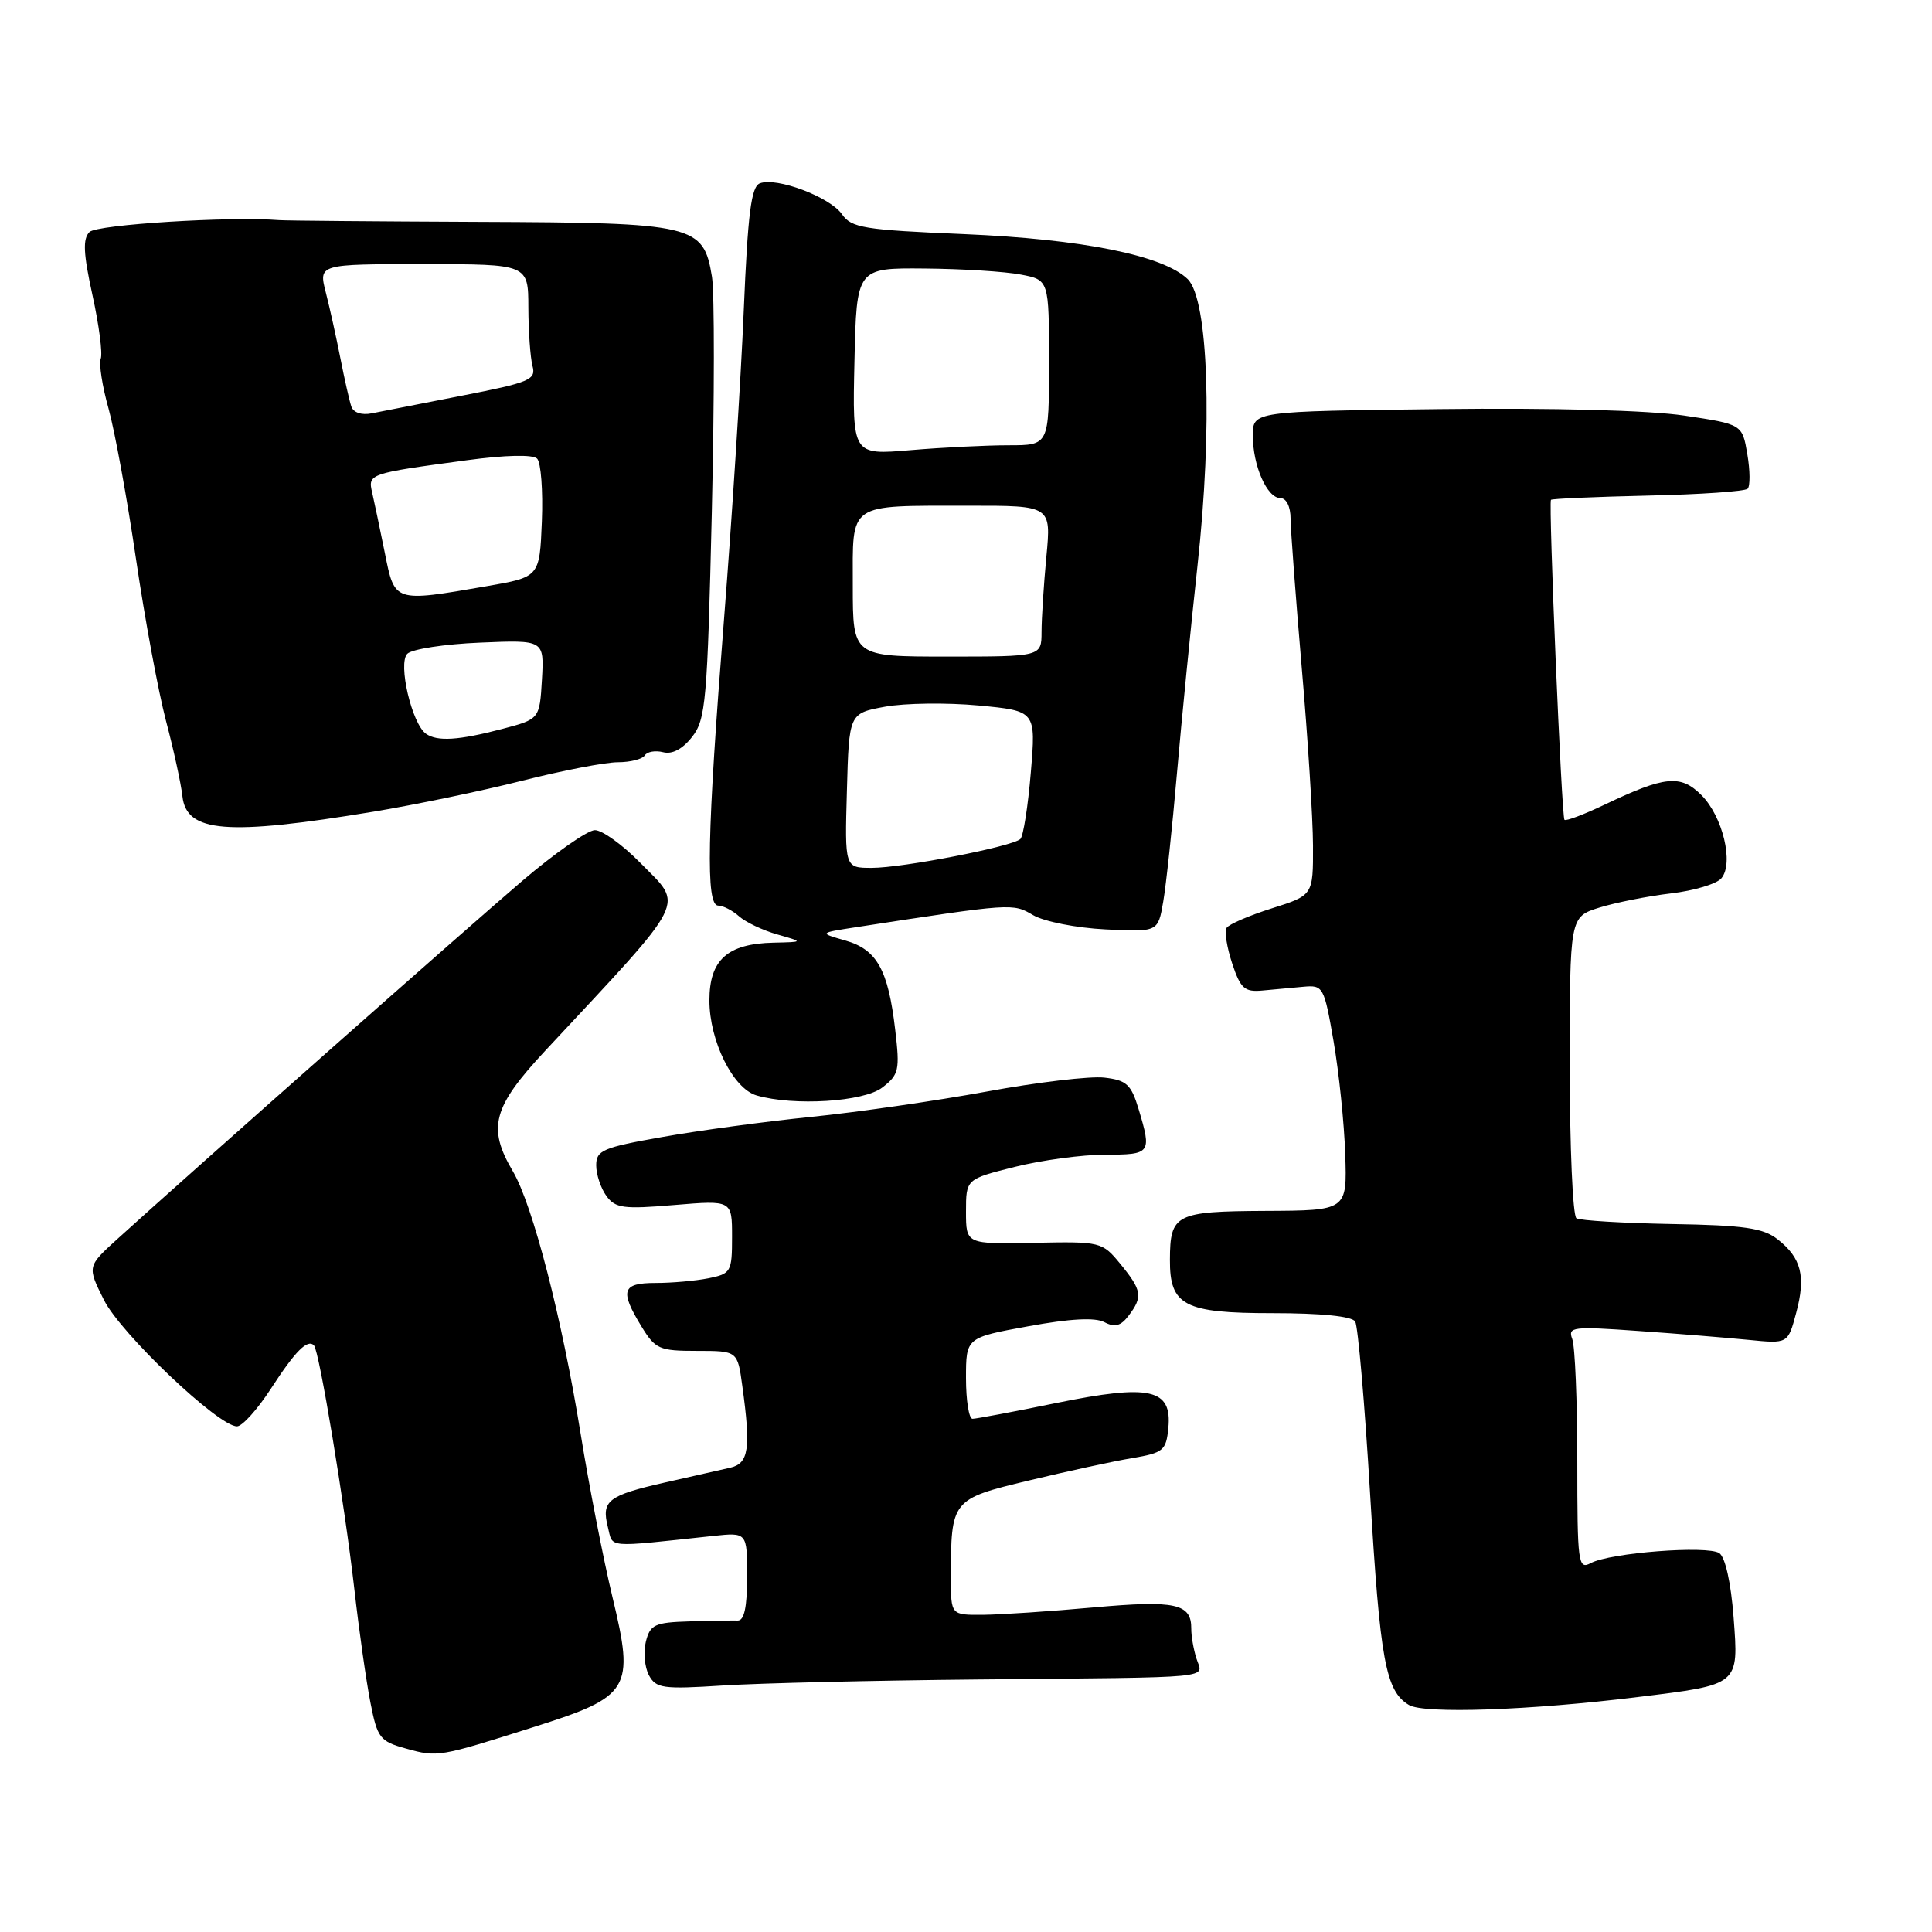 <?xml version="1.0" encoding="UTF-8" standalone="no"?>
<!DOCTYPE svg PUBLIC "-//W3C//DTD SVG 1.1//EN" "http://www.w3.org/Graphics/SVG/1.1/DTD/svg11.dtd" >
<svg xmlns="http://www.w3.org/2000/svg" xmlns:xlink="http://www.w3.org/1999/xlink" version="1.1" viewBox="0 0 256 256">
 <g >
 <path fill="currentColor"
d=" M 70.76 228.83 C 83.53 224.79 84.10 223.85 81.16 211.65 C 79.95 206.62 78.05 196.88 76.94 190.00 C 74.48 174.72 70.59 159.67 67.96 155.21 C 64.55 149.42 65.28 146.70 72.26 139.21 C 91.46 118.61 90.64 120.24 84.83 114.32 C 82.49 111.94 79.80 110.00 78.83 110.00 C 77.87 110.00 73.52 113.04 69.17 116.75 C 62.01 122.86 25.48 155.17 15.58 164.15 C 11.55 167.81 11.55 167.81 13.77 172.25 C 16.00 176.71 28.93 189.00 31.40 189.00 C 32.10 189.00 34.11 186.76 35.89 184.02 C 39.13 179.02 40.74 177.40 41.60 178.27 C 42.30 178.97 45.66 199.25 46.95 210.54 C 47.57 216.02 48.53 222.79 49.08 225.58 C 50.00 230.30 50.34 230.74 53.79 231.69 C 57.99 232.86 58.13 232.84 70.76 228.83 Z  M 217.00 224.87 C 230.54 223.21 230.39 223.34 229.71 214.31 C 229.36 209.72 228.61 206.34 227.82 205.80 C 226.26 204.75 213.35 205.74 210.78 207.12 C 209.11 208.01 209.00 207.17 209.00 193.62 C 209.00 185.67 208.70 178.38 208.33 177.42 C 207.72 175.82 208.40 175.74 217.08 176.36 C 222.26 176.72 228.84 177.26 231.70 177.54 C 236.91 178.06 236.91 178.06 238.00 173.98 C 239.31 169.13 238.70 166.69 235.55 164.22 C 233.64 162.72 231.14 162.35 221.50 162.19 C 215.06 162.07 209.38 161.73 208.89 161.43 C 208.40 161.13 208.00 152.02 208.00 141.18 C 208.00 121.49 208.00 121.49 211.93 120.26 C 214.09 119.59 218.36 118.74 221.42 118.38 C 224.48 118.02 227.49 117.12 228.10 116.37 C 229.76 114.38 228.27 108.18 225.45 105.36 C 222.69 102.60 220.63 102.80 212.58 106.64 C 209.87 107.93 207.49 108.83 207.30 108.63 C 206.92 108.26 205.17 66.69 205.51 66.23 C 205.62 66.08 211.39 65.83 218.33 65.67 C 225.27 65.52 231.23 65.11 231.57 64.76 C 231.92 64.42 231.90 62.35 231.53 60.18 C 230.86 56.22 230.86 56.22 223.18 55.07 C 218.49 54.37 205.87 54.03 190.76 54.21 C 166.01 54.50 166.01 54.50 166.01 57.70 C 166.00 61.71 167.89 66.00 169.66 66.00 C 170.45 66.00 171.01 67.13 171.01 68.75 C 171.02 70.26 171.69 79.15 172.49 88.50 C 173.30 97.85 173.97 108.46 173.98 112.07 C 174.00 118.63 174.00 118.63 168.53 120.36 C 165.53 121.31 162.83 122.47 162.53 122.95 C 162.23 123.43 162.57 125.55 163.27 127.66 C 164.37 130.98 164.91 131.47 167.27 131.25 C 168.77 131.11 171.22 130.89 172.71 130.75 C 175.33 130.51 175.45 130.73 176.71 138.00 C 177.42 142.12 178.12 148.85 178.25 152.95 C 178.50 160.40 178.50 160.40 167.71 160.45 C 155.76 160.51 155.04 160.87 155.02 166.92 C 154.99 173.00 156.91 174.00 168.60 174.00 C 175.04 174.00 179.14 174.41 179.57 175.11 C 179.94 175.72 180.83 185.95 181.54 197.86 C 182.88 220.15 183.60 224.06 186.69 225.92 C 188.68 227.12 202.72 226.63 217.00 224.87 Z  M 129.50 222.54 C 161.90 222.23 159.38 222.47 158.53 219.75 C 158.14 218.51 157.84 216.74 157.85 215.82 C 157.88 212.48 155.78 212.02 144.93 212.99 C 139.19 213.51 132.59 213.95 130.25 213.97 C 126.00 214.00 126.00 214.00 126.00 209.12 C 126.00 198.72 126.06 198.64 136.34 196.17 C 141.38 194.96 147.53 193.62 150.00 193.21 C 154.15 192.51 154.52 192.20 154.81 189.23 C 155.32 184.02 152.42 183.37 140.00 185.90 C 134.35 187.06 129.33 188.00 128.86 188.00 C 128.39 188.00 128.00 185.58 128.00 182.62 C 128.00 177.24 128.00 177.24 136.25 175.74 C 141.80 174.72 145.10 174.55 146.33 175.19 C 147.71 175.92 148.51 175.71 149.55 174.33 C 151.45 171.83 151.31 170.97 148.47 167.50 C 146.04 164.54 145.89 164.50 137.00 164.68 C 128.00 164.86 128.00 164.86 128.00 160.55 C 128.00 156.24 128.00 156.24 134.46 154.62 C 138.01 153.73 143.41 153.00 146.46 153.00 C 152.50 153.00 152.63 152.83 150.87 146.96 C 149.89 143.70 149.28 143.13 146.34 142.79 C 144.46 142.57 137.43 143.40 130.72 144.64 C 124.00 145.87 113.55 147.38 107.50 147.99 C 101.45 148.60 92.56 149.80 87.75 150.66 C 79.86 152.05 79.00 152.43 79.00 154.41 C 79.00 155.63 79.61 157.45 80.35 158.47 C 81.54 160.10 82.62 160.24 89.35 159.67 C 97.00 159.03 97.00 159.03 97.00 163.89 C 97.00 168.53 96.86 168.78 93.87 169.38 C 92.16 169.72 89.01 170.00 86.87 170.00 C 82.42 170.00 82.09 171.00 84.99 175.75 C 86.83 178.77 87.35 179.00 92.35 179.00 C 97.73 179.00 97.73 179.00 98.36 183.64 C 99.51 191.99 99.22 193.91 96.75 194.48 C 95.51 194.77 91.62 195.65 88.10 196.44 C 80.57 198.15 79.67 198.85 80.54 202.32 C 81.26 205.17 80.04 205.06 94.50 203.52 C 99.00 203.04 99.00 203.04 99.00 208.91 C 99.00 212.96 98.61 214.76 97.75 214.73 C 97.06 214.71 94.19 214.76 91.36 214.84 C 86.76 214.98 86.15 215.26 85.58 217.52 C 85.24 218.91 85.42 220.91 85.98 221.97 C 86.92 223.72 87.83 223.85 95.76 223.34 C 100.57 223.03 115.75 222.67 129.50 222.54 Z  M 116.90 144.11 C 119.12 142.40 119.25 141.81 118.62 136.46 C 117.69 128.48 116.19 125.81 112.00 124.62 C 108.50 123.62 108.50 123.62 113.50 122.85 C 134.21 119.67 134.18 119.67 136.89 121.26 C 138.33 122.11 142.63 122.96 146.47 123.15 C 153.44 123.50 153.44 123.50 154.13 119.50 C 154.51 117.30 155.33 109.65 155.95 102.50 C 156.57 95.35 157.80 82.97 158.67 75.00 C 160.70 56.51 160.12 39.64 157.37 36.98 C 154.11 33.83 143.44 31.69 127.73 31.02 C 114.46 30.46 112.82 30.20 111.56 28.38 C 109.96 26.10 102.90 23.44 100.69 24.29 C 99.54 24.73 99.09 28.25 98.55 41.17 C 98.18 50.15 97.00 68.52 95.94 81.99 C 93.68 110.58 93.49 120.00 95.17 120.00 C 95.82 120.00 97.05 120.64 97.92 121.41 C 98.79 122.19 101.08 123.28 103.00 123.82 C 106.50 124.82 106.50 124.82 102.47 124.91 C 96.38 125.05 94.00 127.19 94.00 132.56 C 94.00 137.93 97.14 144.25 100.25 145.15 C 105.20 146.58 114.44 146.00 116.90 144.11 Z  M 49.50 107.55 C 55.00 106.64 63.86 104.80 69.18 103.45 C 74.51 102.10 80.22 101.00 81.87 101.00 C 83.53 101.00 85.13 100.59 85.44 100.09 C 85.75 99.60 86.84 99.41 87.86 99.67 C 89.06 99.99 90.44 99.26 91.70 97.65 C 93.52 95.34 93.73 92.95 94.32 67.82 C 94.67 52.79 94.68 38.78 94.34 36.68 C 93.21 29.78 92.07 29.51 63.54 29.40 C 49.77 29.34 37.83 29.24 37.00 29.17 C 30.52 28.65 12.85 29.75 11.86 30.74 C 10.95 31.65 11.04 33.57 12.25 39.10 C 13.12 43.05 13.61 46.84 13.35 47.53 C 13.09 48.21 13.55 51.18 14.38 54.13 C 15.20 57.08 16.84 66.03 18.01 74.00 C 19.18 81.97 20.98 91.65 21.99 95.50 C 23.01 99.35 23.99 103.85 24.17 105.50 C 24.70 110.33 30.03 110.76 49.50 107.55 Z  M 112.22 104.76 C 112.50 94.52 112.50 94.52 117.28 93.64 C 119.91 93.16 125.49 93.09 129.67 93.48 C 137.27 94.20 137.27 94.20 136.59 102.34 C 136.22 106.82 135.59 110.79 135.21 111.17 C 134.16 112.17 119.63 115.00 115.51 115.00 C 111.93 115.00 111.93 115.00 112.22 104.76 Z  M 113.00 77.62 C 113.00 66.45 112.15 67.03 128.39 67.01 C 139.29 67.00 139.29 67.00 138.65 73.75 C 138.30 77.46 138.01 81.96 138.01 83.75 C 138.00 87.00 138.00 87.00 125.50 87.00 C 113.00 87.00 113.00 87.00 113.00 77.62 Z  M 113.22 47.90 C 113.50 35.50 113.50 35.50 122.50 35.58 C 127.45 35.62 133.19 35.98 135.25 36.38 C 139.00 37.09 139.00 37.09 139.00 48.05 C 139.00 59.00 139.00 59.00 133.65 59.00 C 130.71 59.00 124.84 59.29 120.62 59.65 C 112.94 60.30 112.94 60.30 113.22 47.90 Z  M 56.45 97.23 C 54.58 95.92 52.70 87.90 53.97 86.63 C 54.59 86.01 58.93 85.34 63.61 85.15 C 72.11 84.79 72.11 84.79 71.81 90.04 C 71.50 95.29 71.50 95.29 66.50 96.60 C 60.77 98.10 57.95 98.28 56.45 97.23 Z  M 50.99 73.25 C 50.35 70.09 49.60 66.51 49.32 65.29 C 48.73 62.77 48.84 62.74 61.88 60.98 C 66.98 60.29 70.61 60.21 71.17 60.77 C 71.68 61.28 71.96 65.02 71.80 69.08 C 71.50 76.46 71.50 76.46 64.50 77.67 C 52.16 79.80 52.31 79.85 50.99 73.25 Z  M 46.55 53.86 C 46.30 53.11 45.65 50.25 45.11 47.50 C 44.57 44.75 43.70 40.81 43.17 38.75 C 42.21 35.00 42.21 35.00 56.11 35.00 C 70.00 35.00 70.00 35.00 70.01 40.75 C 70.02 43.91 70.27 47.40 70.56 48.50 C 71.05 50.31 70.19 50.68 61.30 52.41 C 55.91 53.46 50.49 54.52 49.26 54.77 C 47.93 55.04 46.83 54.68 46.55 53.86 Z "/>
</g>
</svg>